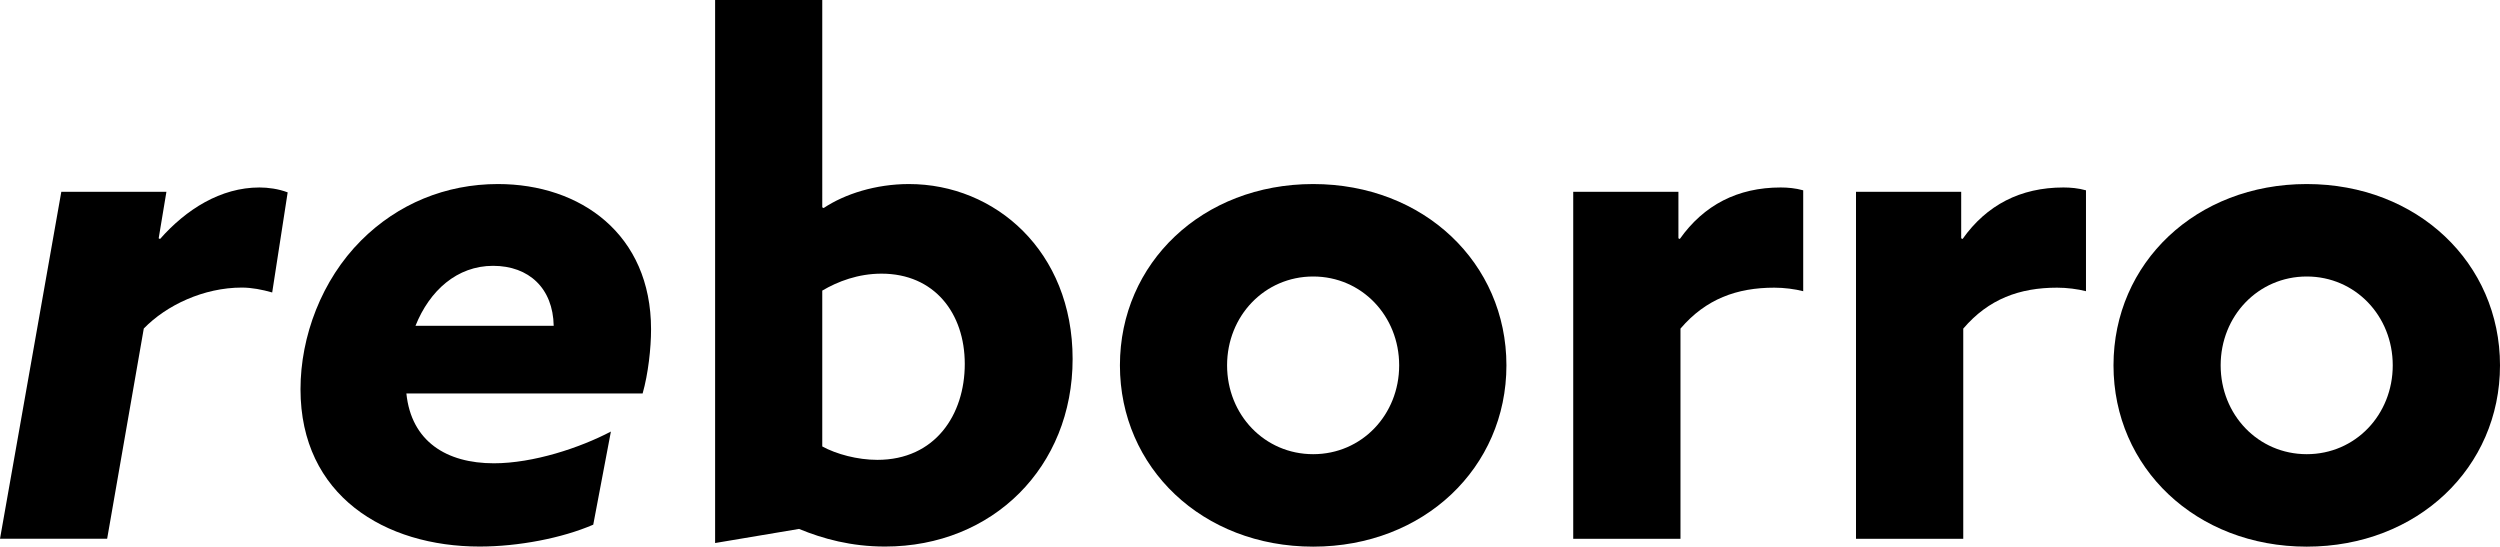 <?xml version="1.0" encoding="UTF-8"?>
<svg id="Layer_2" data-name="Layer 2" xmlns="http://www.w3.org/2000/svg" width="255.24" height="55.8" viewBox="0 0 255.24 55.8">
  <g id="Layer_1-2" data-name="Layer 1">
    <g>
      <path d="M0,55.01L6.26,19.58h10.73l-.79,4.75,.14,.07c2.66-3.02,6.19-5.26,10.15-5.26,.86,0,1.94,.14,2.88,.5l-1.58,10.22c-1.01-.29-2.09-.5-3.1-.5-3.89,0-7.7,1.8-10.01,4.18l-3.74,21.46H0Z"/>
      <path d="M60.56,53.57c-3.17,1.37-7.63,2.23-11.59,2.23-9.65,0-18.29-5.18-18.29-16.06,0-5.4,2.16-11.16,6.19-15.19,3.74-3.74,8.64-5.76,13.97-5.76,8.42,0,15.63,5.11,15.63,14.83,0,1.94-.29,4.54-.86,6.55h-24.12c.5,4.9,4.1,7.13,8.93,7.13,4.03,0,8.79-1.58,11.95-3.24l-1.8,9.5Zm-4.03-20.31c-.07-3.82-2.52-6.12-6.19-6.12s-6.48,2.52-7.92,6.12h14.11Z"/>
      <path d="M73.01,0h10.94V21.17l.14,.07c2.16-1.44,5.33-2.45,8.71-2.45,8.79,0,16.71,6.84,16.71,17.86s-8.14,19.15-19.15,19.15c-3.46,0-6.34-.79-8.78-1.8l-8.57,1.44V0Zm16.56,46.95c5.91,0,8.93-4.61,8.93-9.79s-3.1-9.22-8.5-9.22c-2.38,0-4.46,.79-6.05,1.73v15.91c1.44,.79,3.6,1.37,5.62,1.37Z"/>
      <path d="M134.07,18.79c11.3,0,19.73,8.07,19.73,18.51s-8.42,18.51-19.73,18.51-19.73-8.06-19.73-18.51,8.42-18.51,19.73-18.51Zm0,27.58c4.97,0,8.78-4.03,8.78-9.07s-3.82-9.07-8.78-9.07-8.79,4.03-8.79,9.07,3.82,9.07,8.79,9.07Z"/>
      <path d="M160.63,19.58h10.73v4.75l.14,.07c2.45-3.46,5.9-5.26,10.3-5.26,.72,0,1.51,.07,2.3,.29v10.3c-.86-.22-1.94-.36-2.95-.36-3.82,0-6.99,1.15-9.58,4.18v21.46h-10.95V19.58Z"/>
      <path d="M189.5,19.58h10.73v4.75l.14,.07c2.45-3.46,5.9-5.26,10.3-5.26,.72,0,1.51,.07,2.3,.29v10.3c-.86-.22-1.94-.36-2.95-.36-3.82,0-6.99,1.15-9.58,4.18v21.46h-10.95V19.58Z"/>
      <path d="M235.51,18.79c11.3,0,19.73,8.07,19.73,18.51s-8.42,18.51-19.73,18.51-19.73-8.06-19.73-18.51,8.42-18.51,19.73-18.51Zm0,27.58c4.97,0,8.78-4.03,8.78-9.07s-3.82-9.07-8.78-9.07-8.79,4.03-8.79,9.07,3.82,9.07,8.79,9.07Z"/>
    </g>
  </g>
</svg>